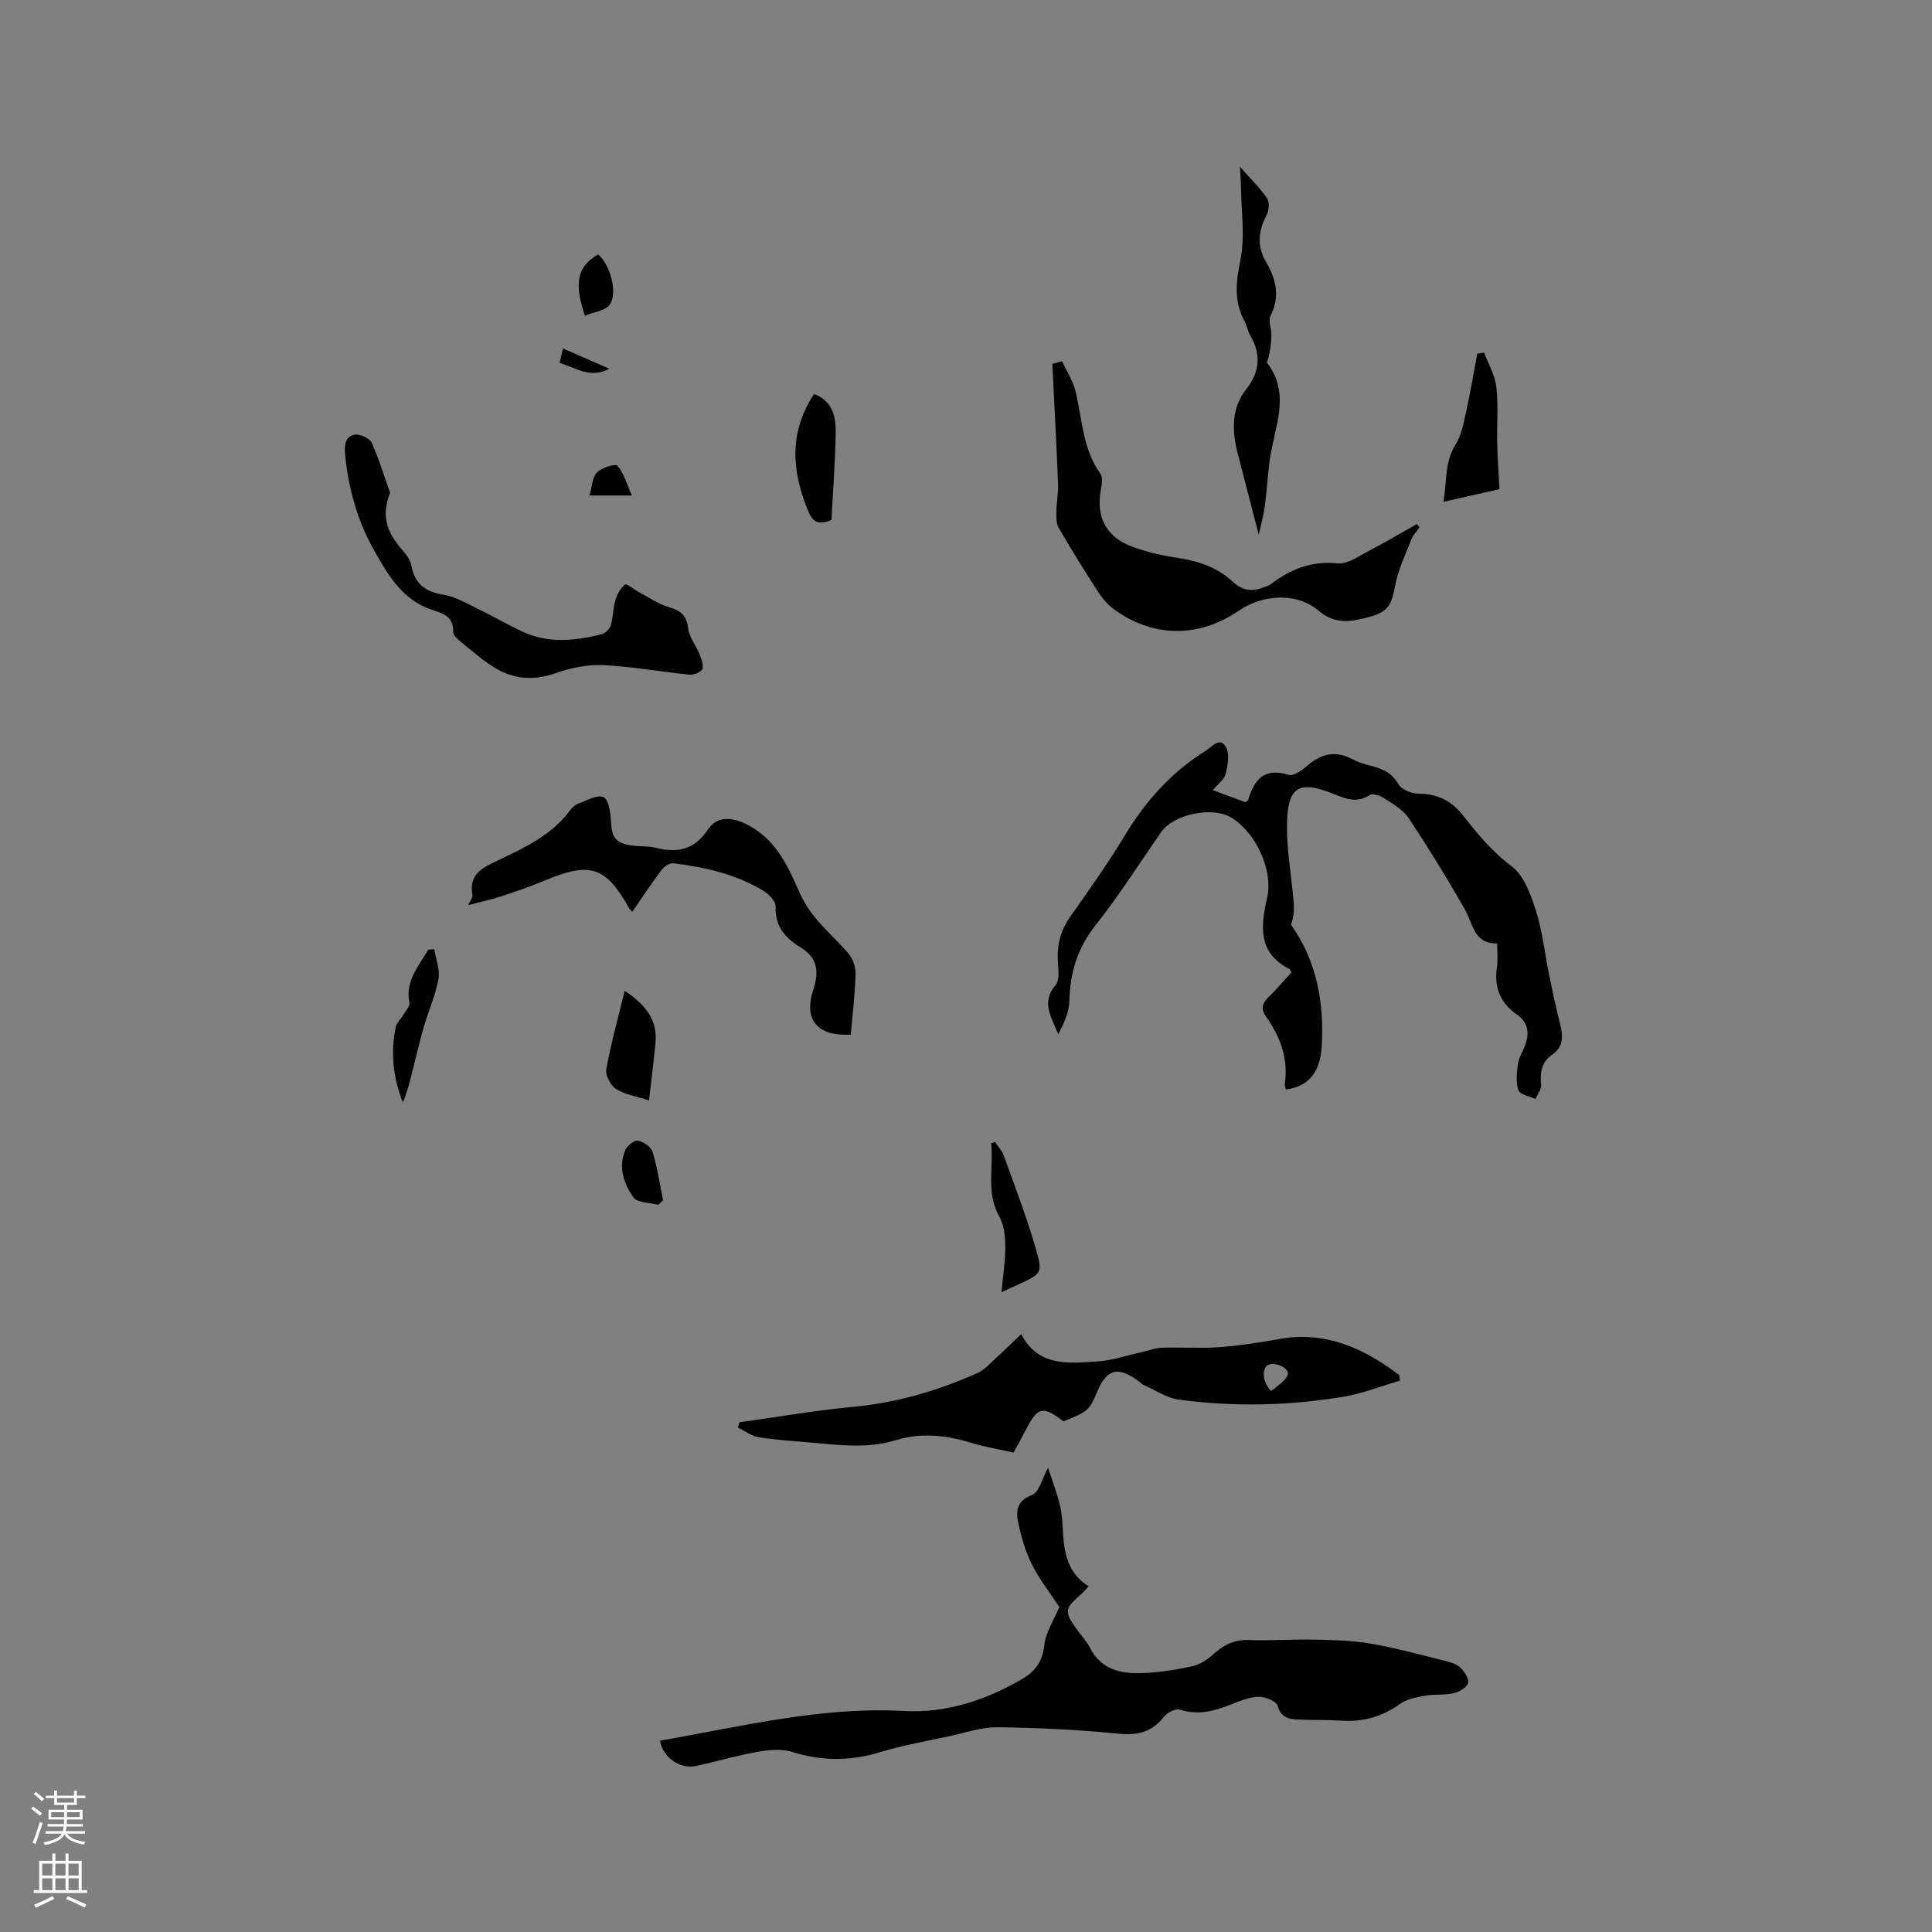 <svg enable-background="new 0 0 400 400" viewBox="0 0 400 400" xmlns="http://www.w3.org/2000/svg"><rect x="0" y="0" width="400" height="400" fill="#808080" stroke="none"/><g fill="#010000"><path d="m136.66 360.38c16.72-2.88 33.27-7.08 50.47-6.14 8.81.48 16.91-2.21 24.49-6.62 2.74-1.59 4.24-3.63 4.6-7.03.29-2.68 2-5.21 3.11-7.88-1.81-2.75-4.06-5.61-5.67-8.79-1.36-2.68-2.21-5.69-2.84-8.65-.51-2.39-.35-4.53 2.84-5.74 1.47-.56 2.08-3.37 3.34-5.62.78 2.43 1.79 5.04 2.45 7.75.47 1.94.53 3.99.65 6 .27 4.27 1.2 8.2 5.28 10.78-.58.62-.96 1.11-1.42 1.51-3.68 3.22-3.73 3.64-.76 7.75.81 1.12 1.8 2.14 2.41 3.35 2.37 4.78 6.68 5.54 11.27 5.33 3.37-.16 6.75-.69 10.04-1.42 1.53-.34 3.07-1.35 4.25-2.43 2.14-1.96 4.35-3.09 7.38-2.98 4.52.17 9.06-.18 13.58-.08 3.87.08 7.78.15 11.58.81 5.3.92 10.52 2.36 15.76 3.66 1.08.27 2.29.69 3.02 1.45.79.82 1.76 2.39 1.45 3.13-.41.97-1.91 1.8-3.08 2.06-1.83.42-3.82.15-5.68.48-1.81.33-3.84.65-5.27 1.68-3.72 2.69-7.7 3.8-12.23 3.5-2.85-.19-5.72-.09-8.58-.21-2.01-.08-3.82-.19-4.58-2.86-.28-.97-2.66-1.94-4.03-1.87-2.05.1-4.1.99-6.06 1.76-3.32 1.3-6.55 2.05-10.15.9-.89-.28-2.64.62-3.33 1.5-2.48 3.18-5.41 3.87-9.39 3.48-8.31-.83-16.69-1.23-25.05-1.33-3.31-.04-6.65 1.13-9.95 1.85-4.76 1.03-9.58 1.86-14.23 3.28-6.18 1.88-12.15 1.93-18.33-.03-2.16-.68-4.79-.43-7.1-.02-4.27.75-8.45 1.98-12.68 2.92-3.51.76-7.05-1.82-7.56-5.23z"/><path d="m251.09 163.58c2.5.93 4.65 1.73 6.73 2.5.31-.24.57-.34.62-.5 1.23-4.25 3.38-6.71 8.38-5.15 1 .31 2.76-.95 3.82-1.88 2.94-2.56 5.94-3.23 9.48-1.31 1.28.7 2.77 1.06 4.2 1.44 2.19.59 3.92 1.48 5.19 3.66.66 1.14 2.77 1.98 4.24 1.99 3.94.03 6.8 1.47 9.23 4.59 2.96 3.8 6.02 7.45 10.02 10.47 2.57 1.94 3.96 5.92 5.03 9.26 1.34 4.21 1.78 8.7 2.67 13.05.7 3.41 1.41 6.81 2.28 10.18.65 2.53.79 4.81-1.64 6.5-2.2 1.53-2.52 3.65-2.26 6.16.1.95-.76 2-1.18 3-1.22-.58-3.19-.89-3.51-1.79-.58-1.63-.37-3.64-.12-5.44.18-1.32.97-2.55 1.46-3.84.96-2.53.72-4.75-1.68-6.42-3.46-2.41-4.76-5.68-4.12-9.85.22-1.44.04-2.95.04-4.87-4.85.09-4.99-4.08-6.71-7.09-3.65-6.41-7.52-12.7-11.6-18.85-1.17-1.75-3.29-2.94-5.12-4.15-.81-.54-2.34-1.03-2.96-.63-2.98 1.92-5.43.53-8.21-.52-6.28-2.37-8.59-1.15-8.88 5.55-.24 5.72.89 11.49 1.36 17.25.12 1.48.02 2.98-.57 4.56 5.35 7.51 6.91 16.11 6.36 25.26-.32 5.33-2.75 8.25-7.4 8.86-.08-.36-.29-.76-.24-1.12.77-5.23-.92-9.79-3.87-13.96-1.14-1.62-.83-2.77.53-4.08 1.68-1.6 3.16-3.41 4.68-5.08-.17-.34-.21-.62-.36-.7-6.57-3.36-5.99-8.8-4.63-14.77 1.3-5.75-2.36-13.44-7.34-16.54-3.91-2.44-11.98-.8-14.6 2.95-4.48 6.43-8.68 13.09-13.54 19.22-3.77 4.75-5.33 9.84-5.47 15.74-.06 2.35-1.14 4.68-2.3 6.9-1.32-3.42-3.67-6.55-.57-10.15.84-.97.62-3.05.51-4.59-.27-3.52.46-6.64 2.53-9.58 3.9-5.54 7.84-11.08 11.34-16.88 4.3-7.11 9.64-13.08 16.71-17.48 1.34-.83 2.9-2.97 4.18-.81.82 1.39.41 3.77-.03 5.56-.3 1.19-1.63 2.12-2.68 3.38z"/><path d="m211.43 276.21c3.5 6.81 9.81 6.05 15.82 5.66 2.97-.19 5.88-1.2 8.82-1.85 1.52-.34 3.03-.93 4.56-.99 3.92-.14 7.86.18 11.76-.11 4.17-.3 8.33-.95 12.45-1.69 9.65-1.72 17.54 1.92 24.86 7.48.05.38.1.75.16 1.13-3.87 1.13-7.66 2.66-11.61 3.32-11.34 1.9-22.78 2.15-34.18.62-2.55-.34-4.92-2.01-7.37-3.08-.28-.12-.5-.39-.75-.58-4.3-3.28-6.74-2.88-8.79 2.01-1.58 3.77-1.82 4.12-6.98 6.14-4.26-3.26-5.34-3.01-7.76 1.7-.81 1.58-1.68 3.13-2.57 4.78-3.06-.7-5.98-1.19-8.8-2.04-5.17-1.57-10.3-2.16-15.56-.54-5.72 1.76-11.53 1.05-17.33.52-3.69-.34-7.4-.54-11.06-1.12-1.51-.24-2.89-1.32-4.33-2.01.11-.36.22-.72.33-1.09 7.9-1.1 15.78-2.47 23.71-3.22 8.97-.85 17.42-3.34 25.57-6.98 1.47-.66 2.64-2.03 3.87-3.15 1.58-1.41 3.08-2.9 5.18-4.91zm51.73 11.78c3.59-2.62 4.2-3.62 2.78-4.77-.8-.65-2.46-1.07-3.3-.67-1.55.74-1.19 3.74.52 5.44z"/><path d="m219.88 74.79c.96 2.07 2.27 4.05 2.8 6.22 1.4 5.82 1.45 11.99 5.19 17.14.53.73.23 2.21.04 3.29-1 5.54 1.06 9.7 6.43 11.72 3.04 1.15 6.29 1.86 9.51 2.35 4.3.66 8.27 1.98 11.45 4.98 2 1.89 4.05 2.02 6.4 1.09.49-.2 1.03-.35 1.44-.66 4.08-3.07 8.39-4.84 13.77-4.28 2.11.22 4.5-1.55 6.64-2.66 3.32-1.72 6.53-3.64 9.78-5.48.19.22.39.44.58.66-.56.81-1.31 1.54-1.66 2.43-1.25 3.19-2.79 6.35-3.41 9.68-.73 3.94-1.38 5.38-5.35 6.46-3.65.99-6.98 1.7-10.56-1.34-4.49-3.81-11.56-3.32-16.47.06-8.32 5.7-17.93 5.59-26-.44-1.31-.98-2.41-2.38-3.31-3.77-2.74-4.25-5.41-8.56-7.95-12.94-.53-.92-.5-2.24-.49-3.38.03-1.92.43-3.85.35-5.77-.33-8.27-.78-16.54-1.19-24.81.67-.19 1.34-.37 2.01-.55z"/><path d="m130.91 188.79c-.34-.4-.58-.61-.72-.86-4.72-8.45-7.98-9.53-17.05-5.77-3.03 1.25-6.12 2.35-9.23 3.37-2.19.72-4.46 1.2-6.98 1.86.39-.9.98-1.58.88-2.13-.75-4.17 1.91-5.52 5.07-7.02 5.61-2.67 11.36-5.29 15.22-10.57.42-.57 1.08-1.11 1.75-1.34 1.7-.61 3.84-1.86 5.1-1.29 1.05.47 1.45 3.14 1.53 4.87.17 3.58.96 4.71 4.56 5.17 1.57.2 3.22.07 4.74.45 4.5 1.11 7.99.44 10.82-3.82 2.1-3.15 5.64-2.39 8.76-.62 5.67 3.21 7.9 8.63 10.29 13.96 2.26 5.03 6.44 8.3 9.92 12.24.96 1.09 1.61 2.9 1.57 4.36-.11 4.2-.64 8.39-1 12.55-6.85.42-9.8-3.03-7.78-9.2 1.23-3.77 1.02-6.66-2.68-8.9-3.07-1.86-5.27-4.32-5.1-8.42.04-1.07-1.38-2.56-2.5-3.24-5.72-3.46-12.12-4.91-18.67-5.71-.77-.09-1.92.68-2.45 1.39-2.11 2.78-4.02 5.71-6.05 8.67z"/><path d="m80.76 102.04c-2.24 5.62.07 9.05 2.97 12.35.68.77 1.28 1.79 1.46 2.78.69 3.75 2.94 5.37 6.61 5.96 2.22.35 4.33 1.54 6.4 2.55 3.33 1.61 6.54 3.47 9.89 5.05 5.37 2.54 10.94 1.98 16.47.58.76-.19 1.66-1.09 1.89-1.84.51-1.7.46-3.56.97-5.25.35-1.19 1.05-2.48 2-3.2.34-.26 1.83 1.03 2.82 1.55 2.07 1.1 4.06 2.51 6.27 3.14 2.44.7 3.66 1.7 3.96 4.37.2 1.8 1.58 3.45 2.29 5.22.41 1.02.96 2.3.66 3.2-.21.64-1.78 1.27-2.67 1.18-6.01-.6-11.98-1.7-17.99-1.98-3.23-.15-6.66.6-9.74 1.68-4.44 1.56-8.54 1.28-12.42-1.03-2.53-1.51-4.78-3.51-7.08-5.38-.71-.57-1.71-1.43-1.69-2.13.09-3.24-2.09-3.82-4.51-4.63-6-2.01-9-7.19-11.85-12.23-3.48-6.14-5.35-12.87-6.02-19.92-.18-1.88.01-3.7 1.94-4.06 1.09-.2 3.12.71 3.55 1.65 1.6 3.55 2.73 7.32 3.82 10.39z"/><path d="m260.61 110.69c-1.54-5.93-2.94-11.27-4.31-16.61-1.22-4.75-1.51-9.39 1.77-13.56 2.75-3.5 3.07-7.16.79-11.05-.53-.9-.68-2.02-1.18-2.94-2.27-4.15-1.78-8.2-.86-12.75.98-4.85.16-10.06.11-15.11-.01-1.03-.11-2.07-.22-4.16 2.3 2.61 4.18 4.42 5.61 6.53.54.79.43 2.49-.06 3.43-1.73 3.32-2.11 6.42-.11 9.82 2.05 3.47 2.92 7.11.9 11.1-.53 1.04.22 2.66.18 4.01-.05 1.89-.29 3.77-.93 5.66 5.15 6.63 1.39 13.67.53 20.59-.38 3.1-.57 6.23-.99 9.33-.25 1.83-.77 3.64-1.23 5.71z"/><path d="m307.28 73.01c.88 2.37 2.24 4.68 2.52 7.11.44 3.87.09 7.82.18 11.73.07 3.05.3 6.1.47 9.43-3.7.83-7.38 1.66-11.6 2.61.73-4.25.22-8.19 2.51-11.85 1.24-1.97 1.68-4.51 2.2-6.85.88-3.97 1.54-7.98 2.3-11.98.47-.07.94-.14 1.42-.2z"/><path d="m168.53 81.58c3.57 1.29 4.52 4.37 4.49 7.57-.07 6.21-.56 12.42-.88 18.51-2.91 1.19-3.95.33-4.96-2.2-3.26-8.11-3.83-15.94 1.35-23.88z"/><path d="m129.33 205.14c4.51 2.98 6.8 6.14 6.38 10.74-.35 3.86-.86 7.71-1.34 11.94-2.55-.82-4.94-1.17-6.8-2.34-1.14-.72-2.27-2.84-2.05-4.09.96-5.32 2.43-10.54 3.81-16.25z"/><path d="m207.34 267.54c.32-3.43.8-6.36.79-9.29-.01-2.1-.18-4.49-1.18-6.25-2.86-5.03-1.21-10.23-1.74-15.33l.78-.24c.62.93 1.47 1.78 1.83 2.8 2.34 6.53 4.85 13.02 6.75 19.69 1.34 4.69.94 4.81-3.46 6.89-1.12.53-2.25 1.03-3.77 1.73z"/><path d="m89.91 196.52c.33 2.06 1.22 4.23.87 6.17-.6 3.35-2.06 6.54-3.01 9.84-.93 3.23-1.68 6.51-2.51 9.76-.51 2-1.01 4-1.86 5.96-2-5.13-2.58-10.33-1.46-15.65.18-.84.99-1.54 1.46-2.34.52-.89 1.52-1.93 1.36-2.71-.91-4.53 1.99-7.53 3.9-10.94.42-.03.84-.06 1.25-.09z"/><path d="m136.29 249.45c-1.76-.48-4.32-.39-5.14-1.54-2-2.82-3.19-6.27-1.68-9.8.39-.91 1.87-2.09 2.61-1.95 1.15.22 2.71 1.29 3.03 2.33.99 3.26 1.48 6.66 2.17 10.01-.33.32-.66.63-.99.95z"/><path d="m121.09 65.36c-1.69-5.29-2.5-9.71 2.75-12.68 2.4 1.94 4.15 7.92 2.39 10.4-.89 1.25-3.2 1.48-5.14 2.28z"/><path d="m130.83 102.59c-3.52 0-5.72 0-8.78 0 .53-1.82.57-3.75 1.55-4.77.96-1 3.79-1.87 4.22-1.39 1.31 1.46 1.87 3.61 3.01 6.16z"/><path d="m116.57 72.15c3.31 1.45 6.19 2.71 9.6 4.2-4.09 2.12-6.97-.27-10.32-1.2.24-1 .45-1.85.72-3z"/></g><path d="m6.44 374.46.42-.45c.65.47 1.27.95 1.85 1.44l-.45.49c-.65-.56-1.25-1.06-1.82-1.48m.93 7.33-.63-.26c.55-1.36 1.05-2.8 1.52-4.33.19.1.38.19.59.27-.46 1.29-.95 2.73-1.48 4.32m-.38-10.38.44-.42c.43.34 1.01.82 1.74 1.44l-.49.49c-.53-.51-1.09-1.01-1.69-1.51m2.5.35h1.72v-1.04h.59v1.04h3.52v-1.04h.59v1.04h1.75v.53h-1.75v1.42h-2.03v.97h3.22v2.03h-3.24c0 .35-.01.66-.03.93h3.32v.53h-3.37c-.03.27-.08.58-.15.94h3.96v.53h-3.71c.67.92 1.93 1.48 3.79 1.68-.13.24-.23.44-.29.59-2.13-.38-3.48-1.08-4.04-2.12-.43.97-1.77 1.72-4.03 2.23-.09-.19-.2-.37-.33-.55 2.1-.42 3.37-1.03 3.81-1.83h-3.36v-.53h3.58c.08-.29.13-.61.16-.94h-3.33v-.53h3.39c.02-.27.04-.58.04-.93h-3.23v-2.03h3.25v-.97h-2.07v-1.42h-1.73zm1.12 3.44v1h2.65c.01-.3.02-.44.01-.4v-.25-.35zm1.19-2h3.52v-.91h-3.52zm4.71 2h-2.63v.59c0 .15-.01.28-.01.4h2.64z" fill="#fbfafc"/><path d="m13.56 383.74h.63v1.52h2.72v6.07h1.13v.6h-11.06v-.6h1.13v-6.07h2.73v-1.52h.63v1.52h2.1v-1.52zm-2.69 8.83.38.56c-1.24.63-2.53 1.25-3.85 1.85-.1-.21-.21-.42-.34-.63 1.36-.55 2.63-1.15 3.81-1.78m-2.13-4.27h2.1v-2.45h-2.1zm0 3.04h2.1v-2.46h-2.1zm2.72-3.04h2.1v-2.45h-2.1zm0 3.04h2.1v-2.46h-2.1zm6.07 3.6c-1.41-.71-2.7-1.3-3.86-1.78l.35-.56c1.45.62 2.75 1.19 3.88 1.72zm-1.25-9.09h-2.1v2.45h2.1zm-2.09 5.49h2.1v-2.46h-2.1z" fill="#fbfafc"/></svg>